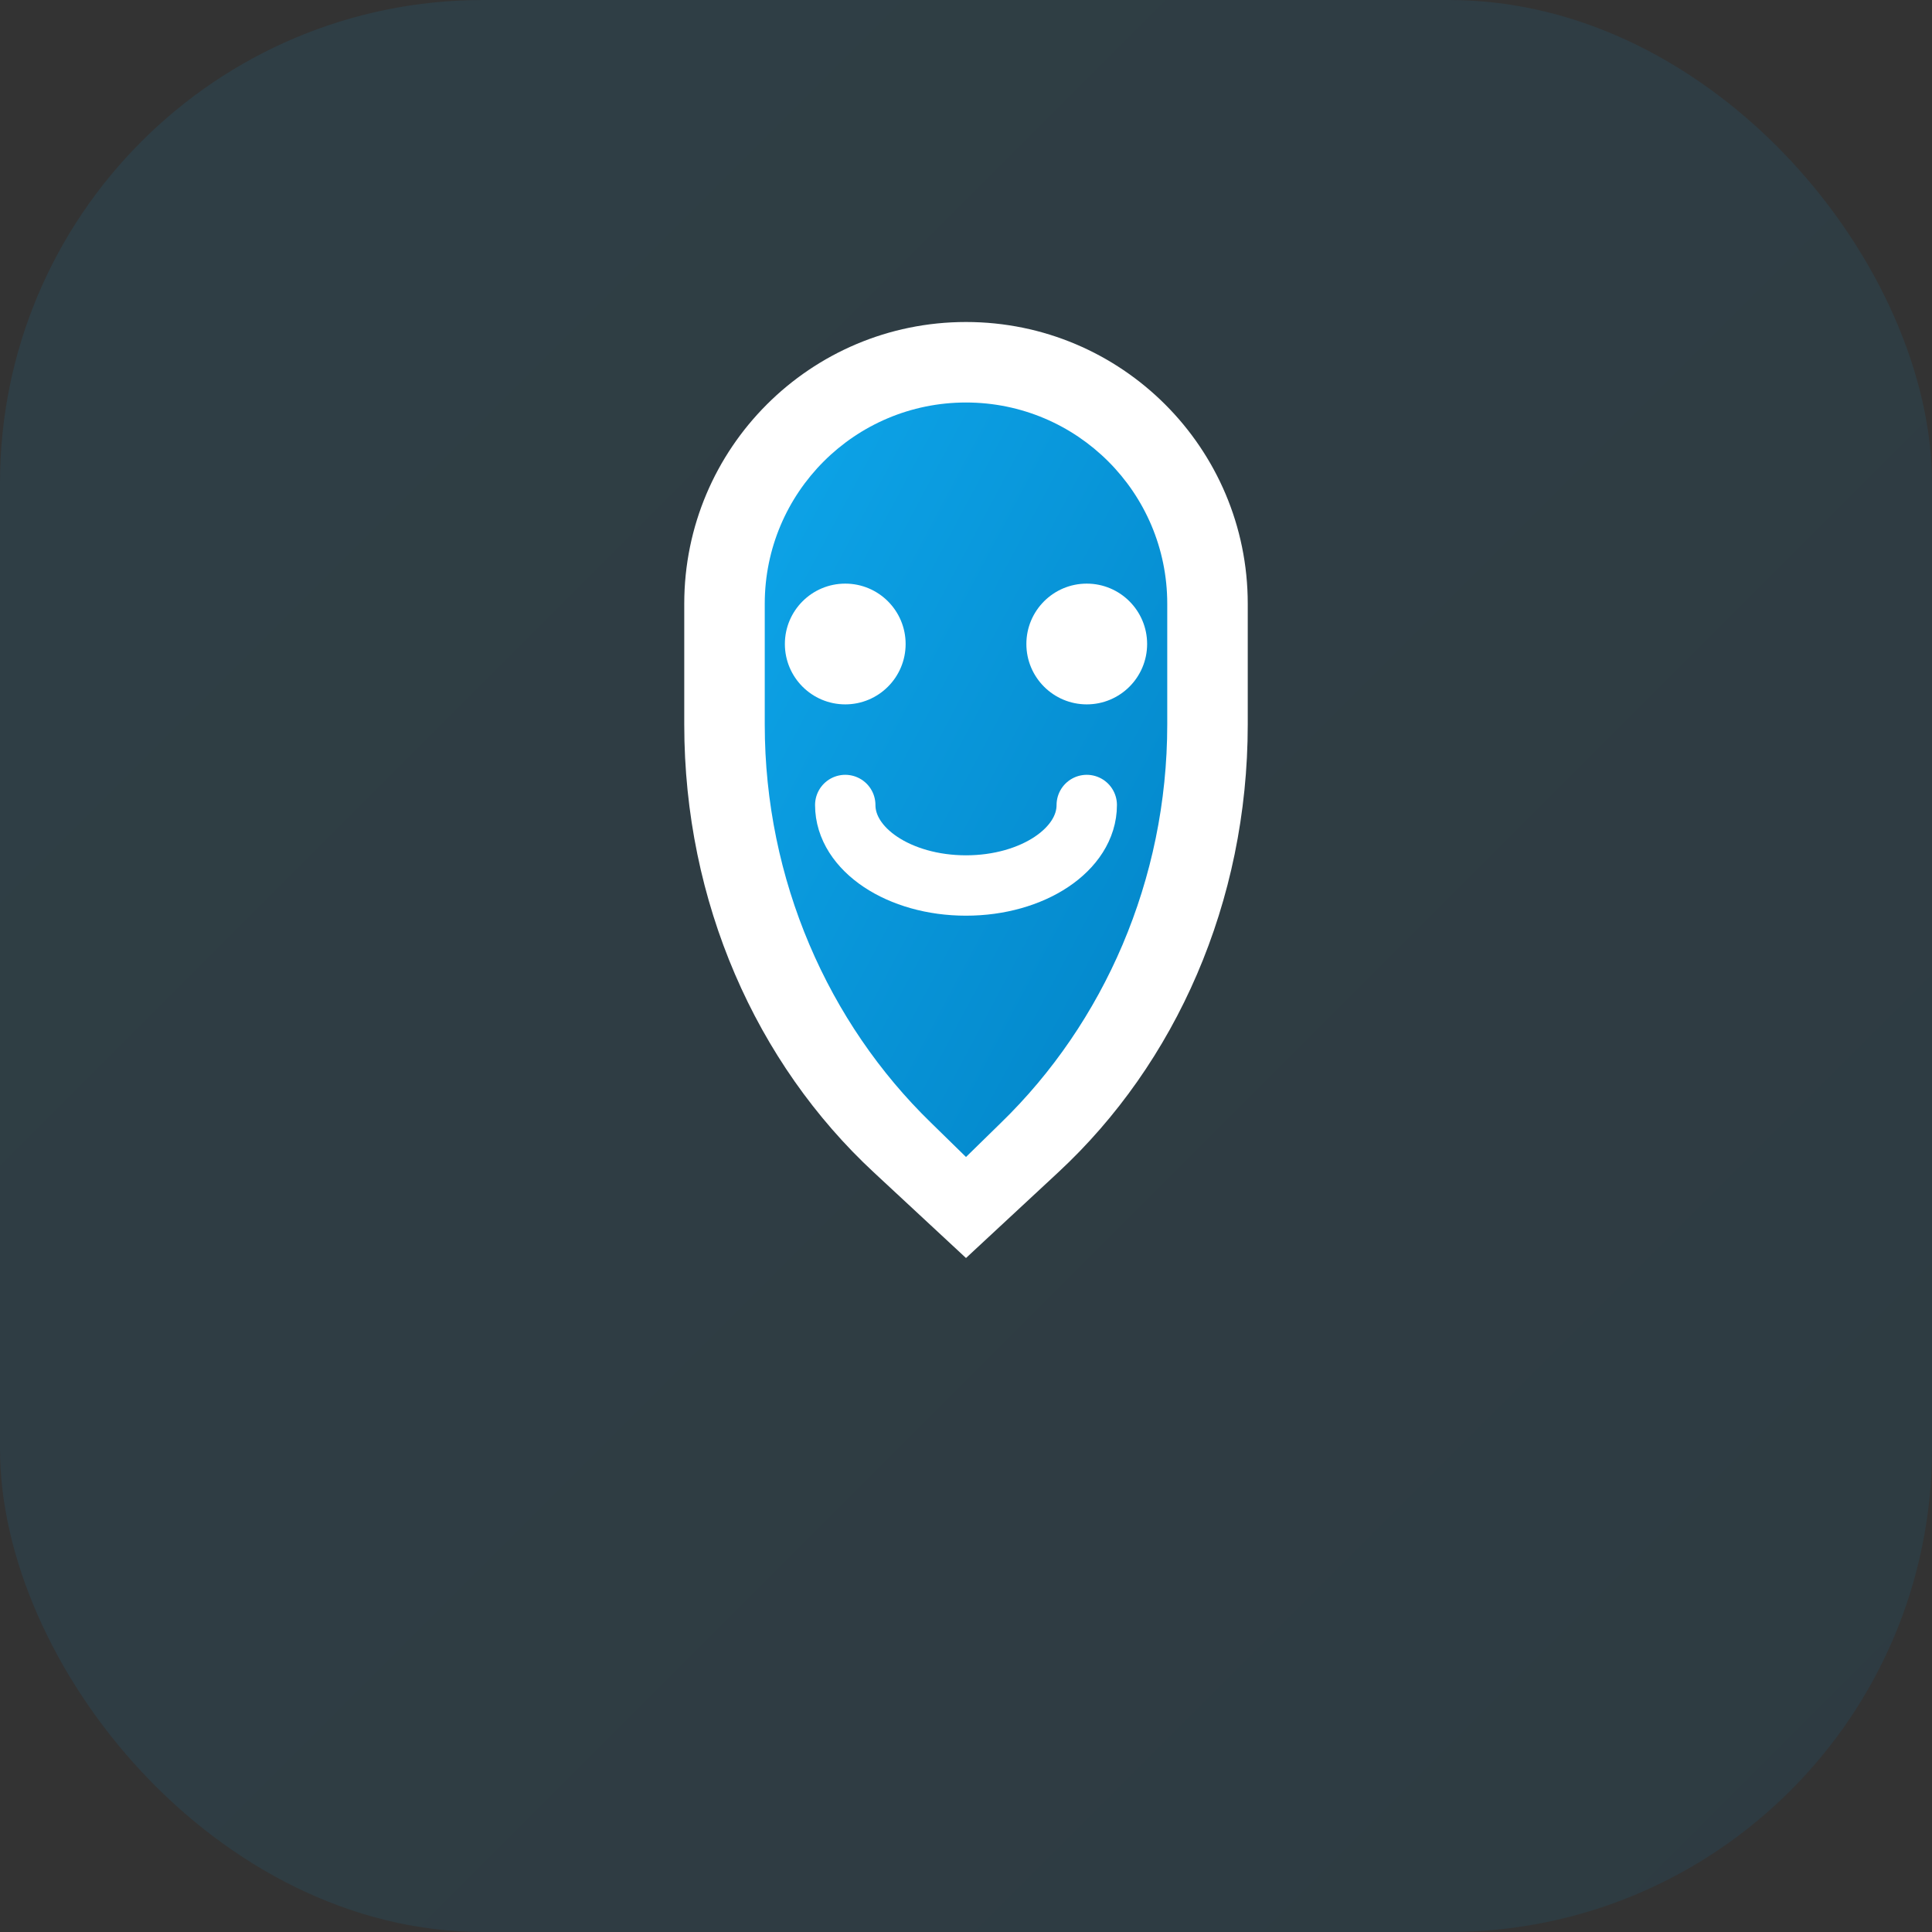 <svg width="48" height="48" viewBox="0 0 48 48" fill="none" xmlns="http://www.w3.org/2000/svg">
  <rect x="0" y="0" width="48" height="48" fill="#333333" stroke="none"/>
  <rect width="48" height="48" rx="12" fill="url(#gradient)" fill-opacity="0.1"/>
  <path d="M24 8C27.866 8 31 11.134 31 15V18C31 22.418 29.209 26.418 26.291 29.127L24 31.255L21.709 29.127C18.791 26.418 17 22.418 17 18V15C17 11.134 20.134 8 24 8Z" fill="white"/>
  <path d="M24 10C26.761 10 29 12.239 29 15V18C29 21.866 27.418 25.418 24.873 27.891L24 28.745L23.127 27.891C20.582 25.418 19 21.866 19 18V15C19 12.239 21.239 10 24 10Z" fill="url(#gradient)"/>
  <circle cx="21" cy="16" r="1.5" fill="white"/>
  <circle cx="27" cy="16" r="1.5" fill="white"/>
  <path d="M21 20C21 21.105 22.343 22 24 22C25.657 22 27 21.105 27 20" stroke="white" stroke-width="1.5" stroke-linecap="round"/>
  <defs>
    <linearGradient id="gradient" x1="0%" y1="0%" x2="100%" y2="100%">
      <stop offset="0%" style="stop-color:#0ea5e9;stop-opacity:1" />
      <stop offset="100%" style="stop-color:#0284c7;stop-opacity:1" />
    </linearGradient>
  </defs>
</svg>
